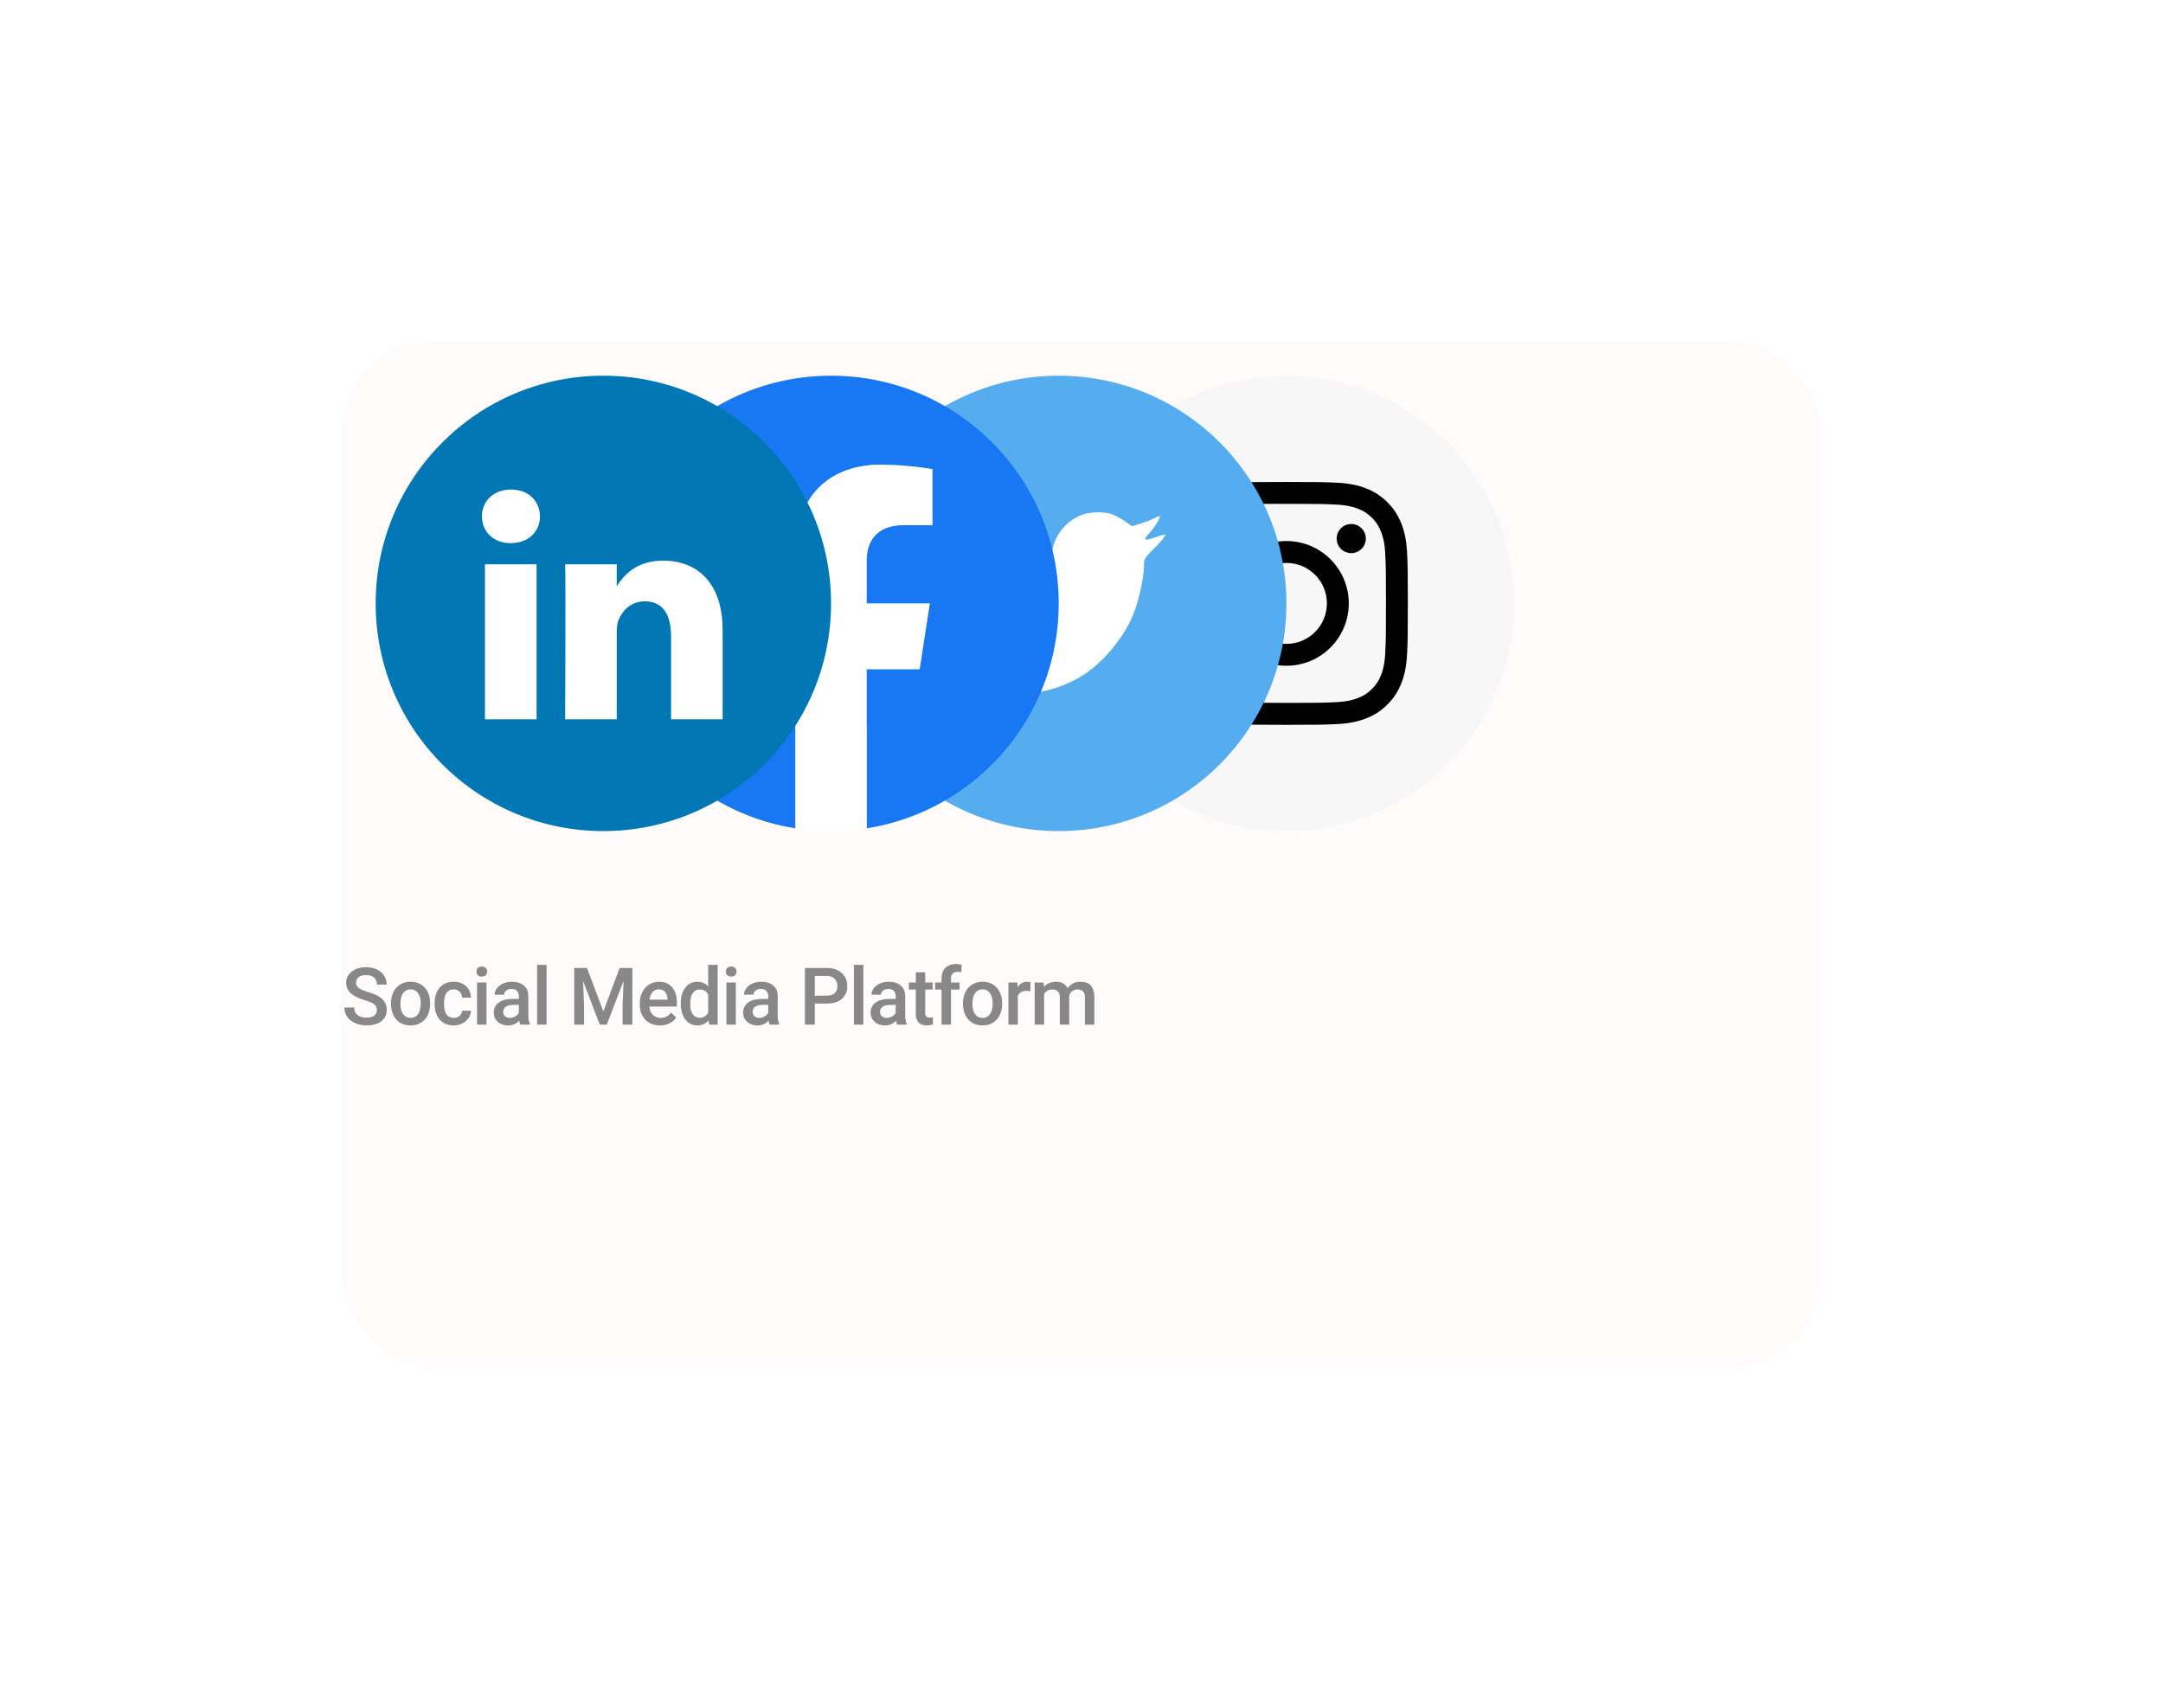 <svg width="380" height="300" viewBox="0 0 380 300" fill="none" xmlns="http://www.w3.org/2000/svg">
<g filter="url(#filter0_d_1505_1518)">
<rect x="30" y="30" width="260" height="180" rx="16" fill="#FFFBFB"/>
</g>
<g filter="url(#filter1_d_1505_1518)">
<path d="M180 100C180 77.909 197.909 60 220 60C242.091 60 260 77.909 260 100C260 122.091 242.091 140 220 140C197.909 140 180 122.091 180 100Z" fill="#F7F7F7"/>
<mask id="mask0_1505_1518" style="mask-type:luminance" maskUnits="userSpaceOnUse" x="180" y="60" width="80" height="80">
<path fill-rule="evenodd" clip-rule="evenodd" d="M180 100C180 77.909 197.909 60 220 60C242.091 60 260 77.909 260 100C260 122.091 242.091 140 220 140C197.909 140 180 122.091 180 100Z" fill="white"/>
</mask>
<g mask="url(#mask0_1505_1518)">
<path fill-rule="evenodd" clip-rule="evenodd" d="M219.999 78.667C214.208 78.667 213.481 78.692 211.205 78.796C208.934 78.9 207.384 79.259 206.028 79.787C204.624 80.332 203.434 81.061 202.248 82.247C201.062 83.433 200.333 84.623 199.786 86.025C199.257 87.382 198.897 88.933 198.795 91.203C198.693 93.479 198.667 94.207 198.667 100C198.667 105.794 198.692 106.519 198.796 108.795C198.9 111.066 199.26 112.616 199.787 113.972C200.332 115.376 201.061 116.566 202.247 117.752C203.432 118.938 204.623 119.669 206.025 120.214C207.382 120.741 208.933 121.101 211.204 121.205C213.479 121.309 214.206 121.334 219.999 121.334C225.794 121.334 226.518 121.309 228.794 121.205C231.065 121.101 232.617 120.741 233.975 120.214C235.377 119.669 236.566 118.938 237.751 117.752C238.938 116.566 239.667 115.376 240.213 113.973C240.738 112.616 241.098 111.065 241.204 108.795C241.307 106.519 241.333 105.794 241.333 100C241.333 94.207 241.307 93.479 241.204 91.204C241.098 88.933 240.738 87.382 240.213 86.026C239.667 84.623 238.938 83.433 237.751 82.247C236.564 81.06 235.378 80.331 233.973 79.787C232.613 79.259 231.062 78.9 228.791 78.796C226.516 78.692 225.791 78.667 219.999 78.667ZM218.088 82.511C218.46 82.511 218.86 82.511 219.291 82.511L220.002 82.511C225.698 82.511 226.373 82.532 228.623 82.634C230.703 82.729 231.831 83.077 232.583 83.369C233.579 83.755 234.289 84.218 235.035 84.964C235.782 85.711 236.244 86.422 236.632 87.418C236.924 88.169 237.272 89.297 237.366 91.378C237.468 93.626 237.491 94.302 237.491 99.995C237.491 105.689 237.468 106.364 237.366 108.613C237.271 110.693 236.924 111.822 236.632 112.573C236.245 113.569 235.782 114.278 235.035 115.024C234.288 115.771 233.579 116.233 232.583 116.62C231.832 116.913 230.703 117.26 228.623 117.355C226.374 117.457 225.698 117.479 220.002 117.479C214.306 117.479 213.63 117.457 211.381 117.355C209.301 117.259 208.173 116.911 207.42 116.619C206.425 116.232 205.713 115.77 204.967 115.024C204.22 114.277 203.758 113.568 203.37 112.572C203.078 111.82 202.73 110.692 202.636 108.612C202.533 106.363 202.513 105.687 202.513 99.99C202.513 94.293 202.533 93.621 202.636 91.372C202.731 89.292 203.078 88.163 203.37 87.411C203.757 86.416 204.22 85.705 204.967 84.958C205.713 84.211 206.425 83.749 207.42 83.362C208.172 83.068 209.301 82.722 211.381 82.626C213.35 82.537 214.112 82.51 218.088 82.506V82.511ZM228.83 88.613C228.83 87.199 229.976 86.054 231.39 86.054V86.053C232.803 86.053 233.95 87.199 233.95 88.613C233.95 90.026 232.803 91.173 231.39 91.173C229.976 91.173 228.83 90.026 228.83 88.613ZM220.002 89.045C213.951 89.045 209.046 93.95 209.046 100C209.046 106.051 213.952 110.954 220.002 110.954C226.052 110.954 230.956 106.051 230.956 100C230.956 93.95 226.052 89.045 220.002 89.045ZM227.113 100C227.113 96.073 223.929 92.889 220.002 92.889C216.074 92.889 212.891 96.073 212.891 100C212.891 103.927 216.074 107.112 220.002 107.112C223.929 107.112 227.113 103.927 227.113 100Z" fill="black"/>
</g>
</g>
<g filter="url(#filter2_d_1505_1518)">
<path d="M140 100C140 77.909 157.909 60 180 60C202.091 60 220 77.909 220 100C220 122.091 202.091 140 180 140C157.909 140 140 122.091 140 100Z" fill="#55ACEE"/>
<path d="M178.802 92.513L178.886 93.897L177.487 93.727C172.395 93.077 167.946 90.874 164.169 87.174L162.322 85.338L161.847 86.694C160.839 89.716 161.483 92.908 163.581 95.055C164.701 96.241 164.449 96.411 162.518 95.704C161.847 95.478 161.259 95.309 161.203 95.394C161.007 95.591 161.679 98.162 162.21 99.179C162.938 100.591 164.421 101.975 166.044 102.794L167.415 103.444L165.792 103.472C164.225 103.472 164.169 103.5 164.337 104.094C164.896 105.93 167.107 107.879 169.569 108.726L171.304 109.319L169.793 110.223C167.554 111.523 164.924 112.257 162.294 112.313C161.035 112.342 160 112.455 160 112.539C160 112.822 163.414 114.404 165.4 115.025C171.36 116.861 178.438 116.07 183.754 112.935C187.532 110.703 191.309 106.269 193.071 101.975C194.023 99.687 194.974 95.507 194.974 93.501C194.974 92.202 195.058 92.032 196.625 90.479C197.548 89.575 198.415 88.586 198.583 88.304C198.863 87.767 198.835 87.767 197.408 88.247C195.03 89.095 194.694 88.982 195.869 87.711C196.737 86.807 197.772 85.168 197.772 84.688C197.772 84.603 197.352 84.745 196.877 84.999C196.373 85.281 195.254 85.705 194.414 85.959L192.904 86.439L191.533 85.507C190.777 84.999 189.714 84.434 189.154 84.264C187.727 83.869 185.545 83.925 184.258 84.377C180.761 85.648 178.55 88.925 178.802 92.513Z" fill="white"/>
</g>
<g filter="url(#filter3_d_1505_1518)">
<path d="M180 100C180 77.906 162.094 60 140 60C117.906 60 100 77.906 100 100C100 119.969 114.625 136.516 133.75 139.516V111.563H123.594V100H133.75V91.188C133.75 81.164 139.719 75.625 148.859 75.625C153.234 75.625 157.812 76.406 157.812 76.406V86.25H152.766C147.797 86.25 146.25 89.336 146.25 92.5V100H157.344L155.57 111.563H146.25V139.516C165.375 136.516 180 119.969 180 100Z" fill="#1877F2"/>
<path d="M155.57 111.562L157.344 100H146.25V92.5C146.25 89.336 147.797 86.25 152.766 86.25H157.812V76.406C157.812 76.406 153.234 75.625 148.859 75.625C139.719 75.625 133.75 81.164 133.75 91.188V100H123.594V111.562H133.75V139.516C135.789 139.836 137.875 140 140 140C142.125 140 144.211 139.836 146.25 139.516V111.562H155.57Z" fill="white"/>
</g>
<g filter="url(#filter4_d_1505_1518)">
<path d="M60 100C60 77.909 77.909 60 100 60C122.091 60 140 77.909 140 100C140 122.091 122.091 140 100 140C77.909 140 60 122.091 60 100Z" fill="#0077B5"/>
<path fill-rule="evenodd" clip-rule="evenodd" d="M88.865 84.704C88.865 87.32 86.896 89.412 83.735 89.412H83.677C80.634 89.412 78.667 87.32 78.667 84.704C78.667 82.034 80.694 80 83.795 80C86.896 80 88.806 82.034 88.865 84.704ZM88.267 93.13V120.366H79.203V93.13H88.267ZM120.959 120.366L120.959 104.75C120.959 96.384 116.487 92.49 110.522 92.49C105.709 92.49 103.554 95.134 102.351 96.988V93.13H93.285C93.405 95.686 93.285 120.367 93.285 120.367H102.351V105.156C102.351 104.342 102.41 103.53 102.65 102.947C103.305 101.321 104.796 99.637 107.301 99.637C110.582 99.637 111.894 102.135 111.894 105.795V120.366H120.959Z" fill="white"/>
</g>
<path d="M66.214 177.437C66.214 176.999 66.059 176.662 65.749 176.425C65.444 176.188 64.89 175.949 64.088 175.707C63.286 175.465 62.648 175.197 62.174 174.9C61.267 174.331 60.813 173.588 60.813 172.672C60.813 171.87 61.139 171.209 61.791 170.689C62.447 170.17 63.297 169.91 64.341 169.91C65.034 169.91 65.651 170.038 66.193 170.293C66.736 170.548 67.162 170.913 67.472 171.387C67.782 171.856 67.936 172.378 67.936 172.952H66.214C66.214 172.433 66.05 172.027 65.722 171.735C65.398 171.439 64.933 171.291 64.327 171.291C63.762 171.291 63.322 171.412 63.008 171.653C62.698 171.895 62.543 172.232 62.543 172.665C62.543 173.03 62.712 173.335 63.049 173.581C63.386 173.823 63.942 174.06 64.717 174.292C65.492 174.52 66.114 174.782 66.583 175.078C67.052 175.37 67.397 175.707 67.615 176.09C67.834 176.468 67.943 176.912 67.943 177.423C67.943 178.252 67.624 178.913 66.986 179.405C66.353 179.893 65.492 180.137 64.402 180.137C63.682 180.137 63.019 180.005 62.413 179.74C61.812 179.471 61.342 179.102 61.005 178.633C60.672 178.163 60.506 177.617 60.506 176.992H62.235C62.235 177.557 62.422 177.995 62.796 178.305C63.17 178.615 63.705 178.77 64.402 178.77C65.004 178.77 65.455 178.649 65.756 178.407C66.061 178.161 66.214 177.838 66.214 177.437ZM68.689 176.233C68.689 175.509 68.833 174.857 69.12 174.278C69.407 173.695 69.81 173.248 70.33 172.938C70.849 172.624 71.446 172.467 72.121 172.467C73.119 172.467 73.928 172.788 74.548 173.431C75.172 174.073 75.509 174.925 75.559 175.987L75.566 176.377C75.566 177.106 75.425 177.758 75.142 178.332C74.864 178.906 74.463 179.351 73.939 179.665C73.42 179.979 72.818 180.137 72.135 180.137C71.091 180.137 70.255 179.79 69.626 179.098C69.001 178.4 68.689 177.473 68.689 176.315V176.233ZM70.35 176.377C70.35 177.138 70.508 177.735 70.822 178.168C71.136 178.596 71.574 178.811 72.135 178.811C72.695 178.811 73.13 178.592 73.44 178.154C73.755 177.717 73.912 177.076 73.912 176.233C73.912 175.486 73.75 174.894 73.427 174.456C73.108 174.019 72.672 173.8 72.121 173.8C71.579 173.8 71.148 174.016 70.829 174.449C70.51 174.878 70.35 175.52 70.35 176.377ZM79.71 178.811C80.124 178.811 80.468 178.69 80.742 178.448C81.015 178.207 81.161 177.908 81.179 177.553H82.745C82.727 178.013 82.583 178.444 82.314 178.845C82.045 179.241 81.681 179.556 81.22 179.788C80.76 180.021 80.263 180.137 79.73 180.137C78.696 180.137 77.875 179.802 77.269 179.132C76.663 178.462 76.36 177.537 76.36 176.356V176.186C76.36 175.06 76.661 174.16 77.262 173.485C77.864 172.806 78.684 172.467 79.723 172.467C80.603 172.467 81.318 172.724 81.87 173.239C82.426 173.75 82.717 174.422 82.745 175.256H81.179C81.161 174.832 81.015 174.483 80.742 174.21C80.473 173.937 80.129 173.8 79.71 173.8C79.172 173.8 78.757 173.996 78.465 174.388C78.174 174.775 78.026 175.365 78.021 176.158V176.425C78.021 177.227 78.165 177.826 78.452 178.223C78.743 178.615 79.163 178.811 79.71 178.811ZM85.466 180H83.805V172.604H85.466V180ZM83.703 170.683C83.703 170.427 83.782 170.215 83.942 170.047C84.106 169.878 84.338 169.794 84.639 169.794C84.94 169.794 85.172 169.878 85.336 170.047C85.5 170.215 85.582 170.427 85.582 170.683C85.582 170.933 85.5 171.143 85.336 171.312C85.172 171.476 84.94 171.558 84.639 171.558C84.338 171.558 84.106 171.476 83.942 171.312C83.782 171.143 83.703 170.933 83.703 170.683ZM91.401 180C91.328 179.859 91.264 179.629 91.209 179.31C90.68 179.861 90.033 180.137 89.268 180.137C88.525 180.137 87.919 179.925 87.449 179.501C86.98 179.077 86.745 178.553 86.745 177.929C86.745 177.14 87.037 176.536 87.62 176.117C88.208 175.693 89.047 175.481 90.136 175.481H91.154V174.996C91.154 174.613 91.047 174.308 90.833 174.08C90.619 173.848 90.293 173.731 89.856 173.731C89.477 173.731 89.168 173.827 88.926 174.019C88.684 174.205 88.564 174.445 88.564 174.736H86.903C86.903 174.331 87.037 173.952 87.306 173.602C87.575 173.246 87.939 172.968 88.4 172.768C88.865 172.567 89.382 172.467 89.951 172.467C90.817 172.467 91.508 172.686 92.023 173.123C92.538 173.556 92.802 174.167 92.816 174.955V178.291C92.816 178.956 92.909 179.487 93.096 179.884V180H91.401ZM89.575 178.804C89.903 178.804 90.211 178.724 90.498 178.564C90.79 178.405 91.009 178.191 91.154 177.922V176.527H90.259C89.644 176.527 89.181 176.634 88.871 176.849C88.561 177.063 88.406 177.366 88.406 177.758C88.406 178.077 88.511 178.332 88.721 178.523C88.935 178.71 89.22 178.804 89.575 178.804ZM96.022 180H94.361V169.5H96.022V180ZM103.127 170.047L105.998 177.676L108.862 170.047H111.097V180H109.375V176.719L109.546 172.33L106.606 180H105.369L102.436 172.337L102.607 176.719V180H100.884V170.047H103.127ZM115.945 180.137C114.892 180.137 114.037 179.806 113.381 179.146C112.73 178.48 112.404 177.596 112.404 176.493V176.288C112.404 175.55 112.545 174.891 112.828 174.312C113.115 173.729 113.516 173.276 114.031 172.952C114.546 172.629 115.12 172.467 115.753 172.467C116.76 172.467 117.537 172.788 118.084 173.431C118.636 174.073 118.912 174.982 118.912 176.158V176.828H114.079C114.129 177.439 114.331 177.922 114.687 178.277C115.047 178.633 115.498 178.811 116.04 178.811C116.801 178.811 117.421 178.503 117.9 177.888L118.795 178.742C118.499 179.184 118.103 179.528 117.606 179.774C117.114 180.016 116.56 180.137 115.945 180.137ZM115.746 173.8C115.291 173.8 114.922 173.959 114.639 174.278C114.361 174.597 114.183 175.042 114.106 175.611H117.271V175.488C117.234 174.932 117.086 174.513 116.827 174.23C116.567 173.943 116.207 173.8 115.746 173.8ZM119.596 176.247C119.596 175.108 119.86 174.194 120.389 173.506C120.918 172.813 121.626 172.467 122.515 172.467C123.299 172.467 123.932 172.74 124.415 173.287V169.5H126.076V180H124.572L124.49 179.234C123.994 179.836 123.331 180.137 122.501 180.137C121.635 180.137 120.933 179.788 120.396 179.091C119.862 178.394 119.596 177.446 119.596 176.247ZM121.257 176.391C121.257 177.143 121.401 177.73 121.688 178.154C121.979 178.574 122.392 178.783 122.925 178.783C123.604 178.783 124.101 178.48 124.415 177.874V174.716C124.11 174.123 123.618 173.827 122.939 173.827C122.401 173.827 121.986 174.041 121.695 174.47C121.403 174.894 121.257 175.534 121.257 176.391ZM129.276 180H127.615V172.604H129.276V180ZM127.513 170.683C127.513 170.427 127.592 170.215 127.752 170.047C127.916 169.878 128.148 169.794 128.449 169.794C128.75 169.794 128.982 169.878 129.146 170.047C129.311 170.215 129.393 170.427 129.393 170.683C129.393 170.933 129.311 171.143 129.146 171.312C128.982 171.476 128.75 171.558 128.449 171.558C128.148 171.558 127.916 171.476 127.752 171.312C127.592 171.143 127.513 170.933 127.513 170.683ZM135.211 180C135.138 179.859 135.074 179.629 135.019 179.31C134.491 179.861 133.844 180.137 133.078 180.137C132.335 180.137 131.729 179.925 131.26 179.501C130.79 179.077 130.555 178.553 130.555 177.929C130.555 177.14 130.847 176.536 131.43 176.117C132.018 175.693 132.857 175.481 133.946 175.481H134.965V174.996C134.965 174.613 134.858 174.308 134.643 174.08C134.429 173.848 134.103 173.731 133.666 173.731C133.288 173.731 132.978 173.827 132.736 174.019C132.495 174.205 132.374 174.445 132.374 174.736H130.713C130.713 174.331 130.847 173.952 131.116 173.602C131.385 173.246 131.749 172.968 132.21 172.768C132.675 172.567 133.192 172.467 133.762 172.467C134.627 172.467 135.318 172.686 135.833 173.123C136.348 173.556 136.612 174.167 136.626 174.955V178.291C136.626 178.956 136.719 179.487 136.906 179.884V180H135.211ZM133.386 178.804C133.714 178.804 134.021 178.724 134.308 178.564C134.6 178.405 134.819 178.191 134.965 177.922V176.527H134.069C133.454 176.527 132.991 176.634 132.681 176.849C132.372 177.063 132.217 177.366 132.217 177.758C132.217 178.077 132.321 178.332 132.531 178.523C132.745 178.71 133.03 178.804 133.386 178.804ZM143.142 176.302V180H141.412V170.047H145.22C146.332 170.047 147.214 170.336 147.866 170.915C148.522 171.494 148.85 172.259 148.85 173.212C148.85 174.187 148.529 174.946 147.886 175.488C147.248 176.031 146.353 176.302 145.2 176.302H143.142ZM143.142 174.914H145.22C145.835 174.914 146.305 174.771 146.628 174.483C146.952 174.192 147.114 173.772 147.114 173.226C147.114 172.688 146.95 172.259 146.621 171.94C146.293 171.617 145.842 171.451 145.268 171.441H143.142V174.914ZM151.674 180H150.013V169.5H151.674V180ZM157.608 180C157.535 179.859 157.472 179.629 157.417 179.31C156.888 179.861 156.241 180.137 155.476 180.137C154.733 180.137 154.127 179.925 153.657 179.501C153.188 179.077 152.953 178.553 152.953 177.929C152.953 177.14 153.245 176.536 153.828 176.117C154.416 175.693 155.255 175.481 156.344 175.481H157.362V174.996C157.362 174.613 157.255 174.308 157.041 174.08C156.827 173.848 156.501 173.731 156.063 173.731C155.685 173.731 155.375 173.827 155.134 174.019C154.892 174.205 154.771 174.445 154.771 174.736H153.11C153.11 174.331 153.245 173.952 153.514 173.602C153.783 173.246 154.147 172.968 154.607 172.768C155.072 172.567 155.59 172.467 156.159 172.467C157.025 172.467 157.715 172.686 158.23 173.123C158.745 173.556 159.01 174.167 159.023 174.955V178.291C159.023 178.956 159.117 179.487 159.304 179.884V180H157.608ZM155.783 178.804C156.111 178.804 156.419 178.724 156.706 178.564C156.998 178.405 157.216 178.191 157.362 177.922V176.527H156.467C155.852 176.527 155.389 176.634 155.079 176.849C154.769 177.063 154.614 177.366 154.614 177.758C154.614 178.077 154.719 178.332 154.929 178.523C155.143 178.71 155.428 178.804 155.783 178.804ZM162.545 170.806V172.604H163.85V173.834H162.545V177.963C162.545 178.245 162.599 178.451 162.709 178.578C162.823 178.701 163.023 178.763 163.31 178.763C163.502 178.763 163.695 178.74 163.891 178.694V179.979C163.513 180.084 163.149 180.137 162.798 180.137C161.522 180.137 160.884 179.433 160.884 178.024V173.834H159.667V172.604H160.884V170.806H162.545ZM165.41 180V173.834H164.282V172.604H165.41V171.927C165.41 171.106 165.638 170.473 166.093 170.026C166.549 169.58 167.187 169.356 168.007 169.356C168.299 169.356 168.609 169.397 168.937 169.479L168.896 170.778C168.714 170.742 168.502 170.724 168.26 170.724C167.467 170.724 167.071 171.132 167.071 171.947V172.604H168.575V173.834H167.071V180H165.41ZM169.177 176.233C169.177 175.509 169.321 174.857 169.608 174.278C169.895 173.695 170.298 173.248 170.818 172.938C171.337 172.624 171.934 172.467 172.609 172.467C173.607 172.467 174.416 172.788 175.036 173.431C175.66 174.073 175.997 174.925 176.047 175.987L176.054 176.377C176.054 177.106 175.913 177.758 175.63 178.332C175.352 178.906 174.951 179.351 174.427 179.665C173.908 179.979 173.306 180.137 172.622 180.137C171.579 180.137 170.743 179.79 170.114 179.098C169.489 178.4 169.177 177.473 169.177 176.315V176.233ZM170.838 176.377C170.838 177.138 170.996 177.735 171.31 178.168C171.624 178.596 172.062 178.811 172.622 178.811C173.183 178.811 173.618 178.592 173.928 178.154C174.243 177.717 174.4 177.076 174.4 176.233C174.4 175.486 174.238 174.894 173.914 174.456C173.595 174.019 173.16 173.8 172.609 173.8C172.066 173.8 171.636 174.016 171.317 174.449C170.998 174.878 170.838 175.52 170.838 176.377ZM181.031 174.121C180.813 174.085 180.587 174.066 180.355 174.066C179.594 174.066 179.081 174.358 178.817 174.941V180H177.155V172.604H178.741L178.782 173.431C179.183 172.788 179.739 172.467 180.45 172.467C180.687 172.467 180.883 172.499 181.038 172.562L181.031 174.121ZM183.343 172.604L183.391 173.376C183.91 172.77 184.621 172.467 185.523 172.467C186.512 172.467 187.189 172.845 187.554 173.602C188.091 172.845 188.848 172.467 189.823 172.467C190.639 172.467 191.245 172.692 191.642 173.144C192.043 173.595 192.248 174.26 192.257 175.14V180H190.596V175.188C190.596 174.718 190.493 174.374 190.288 174.155C190.083 173.937 189.743 173.827 189.27 173.827C188.891 173.827 188.581 173.93 188.34 174.135C188.103 174.335 187.937 174.6 187.841 174.928L187.848 180H186.187V175.133C186.164 174.262 185.719 173.827 184.854 173.827C184.188 173.827 183.716 174.098 183.438 174.641V180H181.777V172.604H183.343Z" fill="#888888"/>
<defs>
<filter id="filter0_d_1505_1518" x="0" y="0" width="380" height="300" filterUnits="userSpaceOnUse" color-interpolation-filters="sRGB">
<feFlood flood-opacity="0" result="BackgroundImageFix"/>
<feColorMatrix in="SourceAlpha" type="matrix" values="0 0 0 0 0 0 0 0 0 0 0 0 0 0 0 0 0 0 127 0" result="hardAlpha"/>
<feOffset dx="30" dy="30"/>
<feGaussianBlur stdDeviation="30"/>
<feColorMatrix type="matrix" values="0 0 0 0 0.333 0 0 0 0 0.333 0 0 0 0 0.333 0 0 0 0.1 0"/>
<feBlend mode="normal" in2="BackgroundImageFix" result="effect1_dropShadow_1505_1518"/>
<feBlend mode="normal" in="SourceGraphic" in2="effect1_dropShadow_1505_1518" result="shape"/>
</filter>
<filter id="filter1_d_1505_1518" x="170" y="50" width="112" height="112" filterUnits="userSpaceOnUse" color-interpolation-filters="sRGB">
<feFlood flood-opacity="0" result="BackgroundImageFix"/>
<feColorMatrix in="SourceAlpha" type="matrix" values="0 0 0 0 0 0 0 0 0 0 0 0 0 0 0 0 0 0 127 0" result="hardAlpha"/>
<feOffset dx="6" dy="6"/>
<feGaussianBlur stdDeviation="8"/>
<feColorMatrix type="matrix" values="0 0 0 0 0 0 0 0 0 0 0 0 0 0 0 0 0 0 0.11 0"/>
<feBlend mode="normal" in2="BackgroundImageFix" result="effect1_dropShadow_1505_1518"/>
<feBlend mode="normal" in="SourceGraphic" in2="effect1_dropShadow_1505_1518" result="shape"/>
</filter>
<filter id="filter2_d_1505_1518" x="130" y="50" width="112" height="112" filterUnits="userSpaceOnUse" color-interpolation-filters="sRGB">
<feFlood flood-opacity="0" result="BackgroundImageFix"/>
<feColorMatrix in="SourceAlpha" type="matrix" values="0 0 0 0 0 0 0 0 0 0 0 0 0 0 0 0 0 0 127 0" result="hardAlpha"/>
<feOffset dx="6" dy="6"/>
<feGaussianBlur stdDeviation="8"/>
<feColorMatrix type="matrix" values="0 0 0 0 0 0 0 0 0 0 0 0 0 0 0 0 0 0 0.11 0"/>
<feBlend mode="normal" in2="BackgroundImageFix" result="effect1_dropShadow_1505_1518"/>
<feBlend mode="normal" in="SourceGraphic" in2="effect1_dropShadow_1505_1518" result="shape"/>
</filter>
<filter id="filter3_d_1505_1518" x="90" y="50" width="112" height="112" filterUnits="userSpaceOnUse" color-interpolation-filters="sRGB">
<feFlood flood-opacity="0" result="BackgroundImageFix"/>
<feColorMatrix in="SourceAlpha" type="matrix" values="0 0 0 0 0 0 0 0 0 0 0 0 0 0 0 0 0 0 127 0" result="hardAlpha"/>
<feOffset dx="6" dy="6"/>
<feGaussianBlur stdDeviation="8"/>
<feColorMatrix type="matrix" values="0 0 0 0 0 0 0 0 0 0 0 0 0 0 0 0 0 0 0.11 0"/>
<feBlend mode="normal" in2="BackgroundImageFix" result="effect1_dropShadow_1505_1518"/>
<feBlend mode="normal" in="SourceGraphic" in2="effect1_dropShadow_1505_1518" result="shape"/>
</filter>
<filter id="filter4_d_1505_1518" x="50" y="50" width="112" height="112" filterUnits="userSpaceOnUse" color-interpolation-filters="sRGB">
<feFlood flood-opacity="0" result="BackgroundImageFix"/>
<feColorMatrix in="SourceAlpha" type="matrix" values="0 0 0 0 0 0 0 0 0 0 0 0 0 0 0 0 0 0 127 0" result="hardAlpha"/>
<feOffset dx="6" dy="6"/>
<feGaussianBlur stdDeviation="8"/>
<feColorMatrix type="matrix" values="0 0 0 0 0 0 0 0 0 0 0 0 0 0 0 0 0 0 0.11 0"/>
<feBlend mode="normal" in2="BackgroundImageFix" result="effect1_dropShadow_1505_1518"/>
<feBlend mode="normal" in="SourceGraphic" in2="effect1_dropShadow_1505_1518" result="shape"/>
</filter>
</defs>
</svg>
